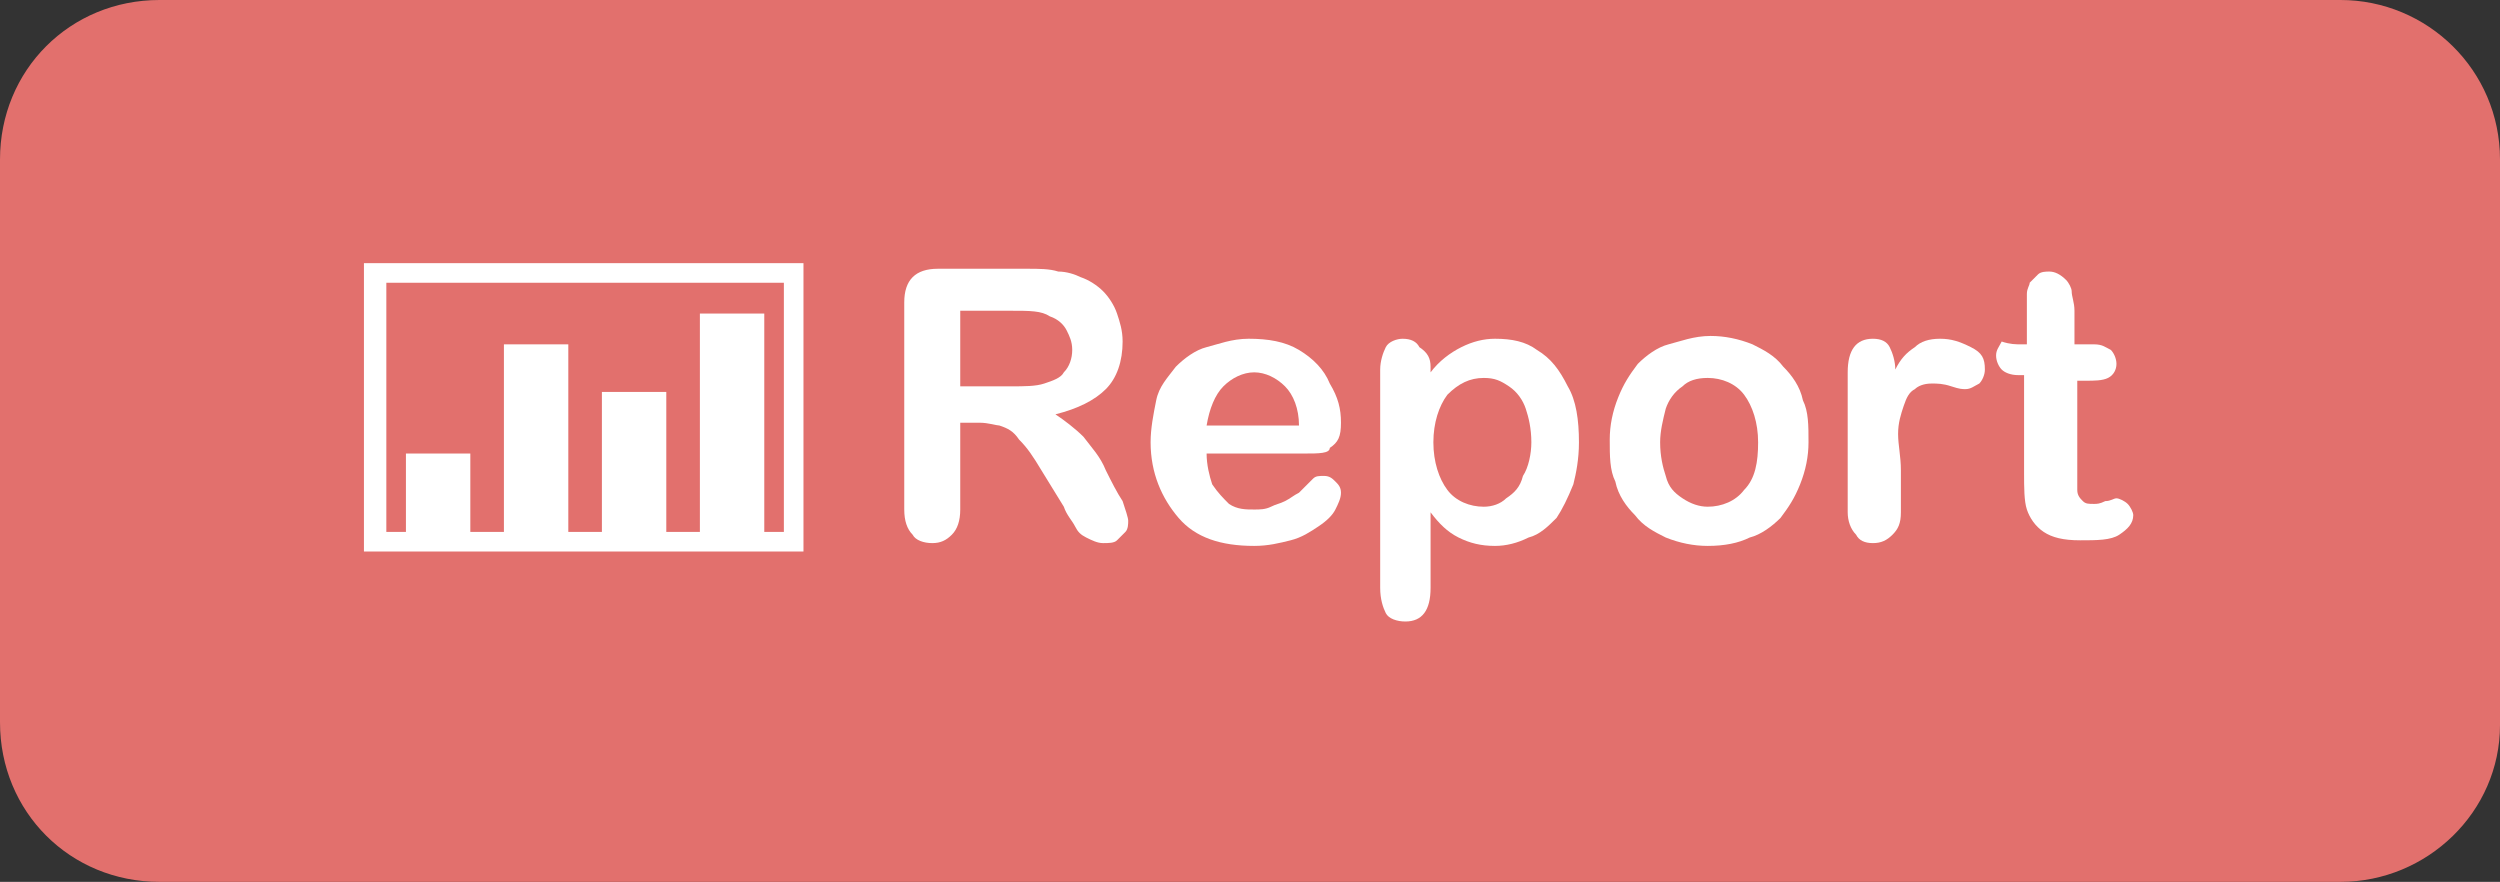 <?xml version="1.0" encoding="utf-8"?>
<!-- Generator: Adobe Illustrator 26.5.0, SVG Export Plug-In . SVG Version: 6.00 Build 0)  -->
<svg version="1.1" id="Layer_1" xmlns="http://www.w3.org/2000/svg" xmlns:xlink="http://www.w3.org/1999/xlink" x="0px" y="0px"
	 viewBox="0 0 89.3 31.5" style="enable-background:new 0 0 89.3 31.5;" xml:space="preserve">
<rect x="0" y="0" width="89.3" height="31.5" fill="#333333" stroke="none"/>
<style type="text/css">
	.st0{fill:#231F20;}
	.st1{fill:#00A14B;}
	.st2{fill:#DD524D;}
	.st3{fill:#C05553;}
	.st4{fill:#541D1F;}
	.st5{fill:#FFFFFF;}
	.st6{fill:#E2706D;}
</style>
<path class="st6" d="M83.6,31.5H5.7C2.5,31.5,0,29,0,25.8V5.7C0,2.5,2.5,0,5.7,0h77.9c3.1,0,5.7,2.5,5.7,5.7v20.2
	C89.3,29,86.7,31.5,83.6,31.5z"/>
<path class="st5" d="M35,15.1h-0.7v3.1c0,0.4-0.1,0.7-0.3,0.9c-0.2,0.2-0.4,0.3-0.7,0.3c-0.3,0-0.6-0.1-0.7-0.3
	c-0.2-0.2-0.3-0.5-0.3-0.9v-7.4c0-0.4,0.1-0.7,0.3-0.9c0.2-0.2,0.5-0.3,0.9-0.3h3.2c0.4,0,0.8,0,1.1,0.1c0.3,0,0.6,0.1,0.8,0.2
	c0.3,0.1,0.6,0.3,0.8,0.5c0.2,0.2,0.4,0.5,0.5,0.8c0.1,0.3,0.2,0.6,0.2,1c0,0.7-0.2,1.3-0.6,1.7c-0.4,0.4-1,0.7-1.8,0.9
	c0.3,0.2,0.7,0.5,1,0.8c0.3,0.4,0.6,0.7,0.8,1.2c0.2,0.4,0.4,0.8,0.6,1.1c0.1,0.3,0.2,0.6,0.2,0.7c0,0.1,0,0.3-0.1,0.4
	c-0.1,0.1-0.2,0.2-0.3,0.3c-0.1,0.1-0.3,0.1-0.5,0.1c-0.2,0-0.4-0.1-0.6-0.2s-0.3-0.2-0.4-0.4c-0.1-0.2-0.3-0.4-0.4-0.7l-0.8-1.3
	c-0.3-0.5-0.5-0.8-0.8-1.1c-0.2-0.3-0.4-0.4-0.7-0.5C35.6,15.2,35.3,15.1,35,15.1z M36.1,11.1h-1.8v2.7h1.8c0.5,0,0.9,0,1.2-0.1
	s0.6-0.2,0.7-0.4c0.2-0.2,0.3-0.5,0.3-0.8c0-0.3-0.1-0.5-0.2-0.7s-0.3-0.4-0.6-0.5C37.2,11.1,36.8,11.1,36.1,11.1z"/>
<path class="st5" d="M46.6,16.2h-3.5c0,0.4,0.1,0.8,0.2,1.1c0.2,0.3,0.4,0.5,0.6,0.7c0.3,0.2,0.6,0.2,0.9,0.2c0.2,0,0.4,0,0.6-0.1
	c0.2-0.1,0.3-0.1,0.5-0.2c0.2-0.1,0.3-0.2,0.5-0.3c0.1-0.1,0.3-0.3,0.5-0.5c0.1-0.1,0.2-0.1,0.4-0.1c0.2,0,0.3,0.1,0.4,0.2
	c0.1,0.1,0.2,0.2,0.2,0.4c0,0.2-0.1,0.4-0.2,0.6c-0.1,0.2-0.3,0.4-0.6,0.6c-0.3,0.2-0.6,0.4-1,0.5c-0.4,0.1-0.8,0.2-1.3,0.2
	c-1.2,0-2.1-0.3-2.7-1c-0.6-0.7-1-1.6-1-2.7c0-0.5,0.1-1,0.2-1.5s0.4-0.8,0.7-1.2c0.3-0.3,0.7-0.6,1.1-0.7s0.9-0.3,1.5-0.3
	c0.7,0,1.3,0.1,1.8,0.4c0.5,0.3,0.9,0.7,1.1,1.2c0.3,0.5,0.4,0.9,0.4,1.4c0,0.5-0.1,0.7-0.4,0.9C47.5,16.2,47.1,16.2,46.6,16.2z
	 M43.1,15.2h3.3c0-0.6-0.2-1.1-0.5-1.4c-0.3-0.3-0.7-0.5-1.1-0.5c-0.4,0-0.8,0.2-1.1,0.5C43.4,14.1,43.2,14.6,43.1,15.2z"/>
<path class="st5" d="M51.1,13.1v0.2c0.3-0.4,0.7-0.7,1.1-0.9c0.4-0.2,0.8-0.3,1.2-0.3c0.6,0,1.1,0.1,1.5,0.4
	c0.5,0.3,0.8,0.7,1.1,1.3c0.3,0.5,0.4,1.2,0.4,2c0,0.6-0.1,1.1-0.2,1.5c-0.2,0.5-0.4,0.9-0.6,1.2c-0.3,0.3-0.6,0.6-1,0.7
	c-0.4,0.2-0.8,0.3-1.2,0.3c-0.5,0-0.9-0.1-1.3-0.3c-0.4-0.2-0.7-0.5-1-0.9v2.7c0,0.8-0.3,1.2-0.9,1.2c-0.3,0-0.6-0.1-0.7-0.3
	c-0.1-0.2-0.2-0.5-0.2-0.9v-7.8c0-0.3,0.1-0.6,0.2-0.8c0.1-0.2,0.4-0.3,0.6-0.3c0.3,0,0.5,0.1,0.6,0.3C51,12.6,51.1,12.8,51.1,13.1z
	 M54.7,15.8c0-0.5-0.1-0.9-0.2-1.2c-0.1-0.3-0.3-0.6-0.6-0.8c-0.3-0.2-0.5-0.3-0.9-0.3c-0.5,0-0.9,0.2-1.3,0.6
	c-0.3,0.4-0.5,1-0.5,1.7c0,0.7,0.2,1.3,0.5,1.7s0.8,0.6,1.3,0.6c0.3,0,0.6-0.1,0.8-0.3c0.3-0.2,0.5-0.4,0.6-0.8
	C54.6,16.7,54.7,16.2,54.7,15.8z"/>
<path class="st5" d="M64.6,15.8c0,0.5-0.1,1-0.3,1.5c-0.2,0.5-0.4,0.8-0.7,1.2c-0.3,0.3-0.7,0.6-1.1,0.7c-0.4,0.2-0.9,0.3-1.5,0.3
	c-0.5,0-1-0.1-1.5-0.3c-0.4-0.2-0.8-0.4-1.1-0.8c-0.3-0.3-0.6-0.7-0.7-1.2c-0.2-0.4-0.2-0.9-0.2-1.5c0-0.5,0.1-1,0.3-1.5
	c0.2-0.5,0.4-0.8,0.7-1.2c0.3-0.3,0.7-0.6,1.1-0.7s0.9-0.3,1.5-0.3c0.5,0,1,0.1,1.5,0.3c0.4,0.2,0.8,0.4,1.1,0.8
	c0.3,0.3,0.6,0.7,0.7,1.2C64.6,14.7,64.6,15.2,64.6,15.8z M62.8,15.8c0-0.7-0.2-1.3-0.5-1.7c-0.3-0.4-0.8-0.6-1.3-0.6
	c-0.4,0-0.7,0.1-0.9,0.3c-0.3,0.2-0.5,0.5-0.6,0.8c-0.1,0.4-0.2,0.8-0.2,1.2c0,0.5,0.1,0.9,0.2,1.2c0.1,0.4,0.3,0.6,0.6,0.8
	s0.6,0.3,0.9,0.3c0.5,0,1-0.2,1.3-0.6C62.7,17.1,62.8,16.5,62.8,15.8z"/>
<path class="st5" d="M67.9,16.8v1.5c0,0.4-0.1,0.6-0.3,0.8c-0.2,0.2-0.4,0.3-0.7,0.3c-0.3,0-0.5-0.1-0.6-0.3
	c-0.2-0.2-0.3-0.5-0.3-0.8v-5c0-0.8,0.3-1.2,0.9-1.2c0.3,0,0.5,0.1,0.6,0.3c0.1,0.2,0.2,0.5,0.2,0.8c0.2-0.4,0.4-0.6,0.7-0.8
	c0.2-0.2,0.5-0.3,0.9-0.3s0.7,0.1,1.1,0.3c0.4,0.2,0.5,0.4,0.5,0.8c0,0.2-0.1,0.4-0.2,0.5c-0.2,0.1-0.3,0.2-0.5,0.2
	c-0.1,0-0.2,0-0.5-0.1c-0.3-0.1-0.5-0.1-0.7-0.1c-0.3,0-0.5,0.1-0.6,0.2c-0.2,0.1-0.3,0.3-0.4,0.6s-0.2,0.6-0.2,1
	S67.9,16.3,67.9,16.8z"/>
<path class="st5" d="M72.2,12.3h0.2v-1.1c0-0.3,0-0.5,0-0.7c0-0.2,0.1-0.3,0.1-0.4c0.1-0.1,0.2-0.2,0.3-0.3s0.3-0.1,0.4-0.1
	c0.2,0,0.4,0.1,0.6,0.3c0.1,0.1,0.2,0.3,0.2,0.4c0,0.2,0.1,0.4,0.1,0.7v1.2h0.7c0.3,0,0.4,0.1,0.6,0.2c0.1,0.1,0.2,0.3,0.2,0.5
	c0,0.2-0.1,0.4-0.3,0.5c-0.2,0.1-0.5,0.1-0.8,0.1h-0.3v3.3c0,0.3,0,0.5,0,0.6c0,0.2,0.1,0.3,0.2,0.4c0.1,0.1,0.2,0.1,0.4,0.1
	c0.1,0,0.2,0,0.4-0.1c0.2,0,0.3-0.1,0.4-0.1c0.1,0,0.3,0.1,0.4,0.2c0.1,0.1,0.2,0.3,0.2,0.4c0,0.3-0.2,0.5-0.5,0.7
	c-0.3,0.2-0.8,0.2-1.4,0.2c-0.6,0-1-0.1-1.3-0.3c-0.3-0.2-0.5-0.5-0.6-0.8c-0.1-0.3-0.1-0.8-0.1-1.3v-3.5h-0.2
	c-0.3,0-0.5-0.1-0.6-0.2c-0.1-0.1-0.2-0.3-0.2-0.5c0-0.2,0.1-0.3,0.2-0.5C71.8,12.3,72,12.3,72.2,12.3z"/>
<path class="st5" d="M13,9.4v10.3h15.7V9.4H13z M28,19h-0.7v-7.8h-2.3V19h-1.2v-5h-2.3v5h-1.2v-6.7H18V19h-1.2v-2.8h-2.3V19h-0.7
	v-8.9H28V19z"/>
</svg>

